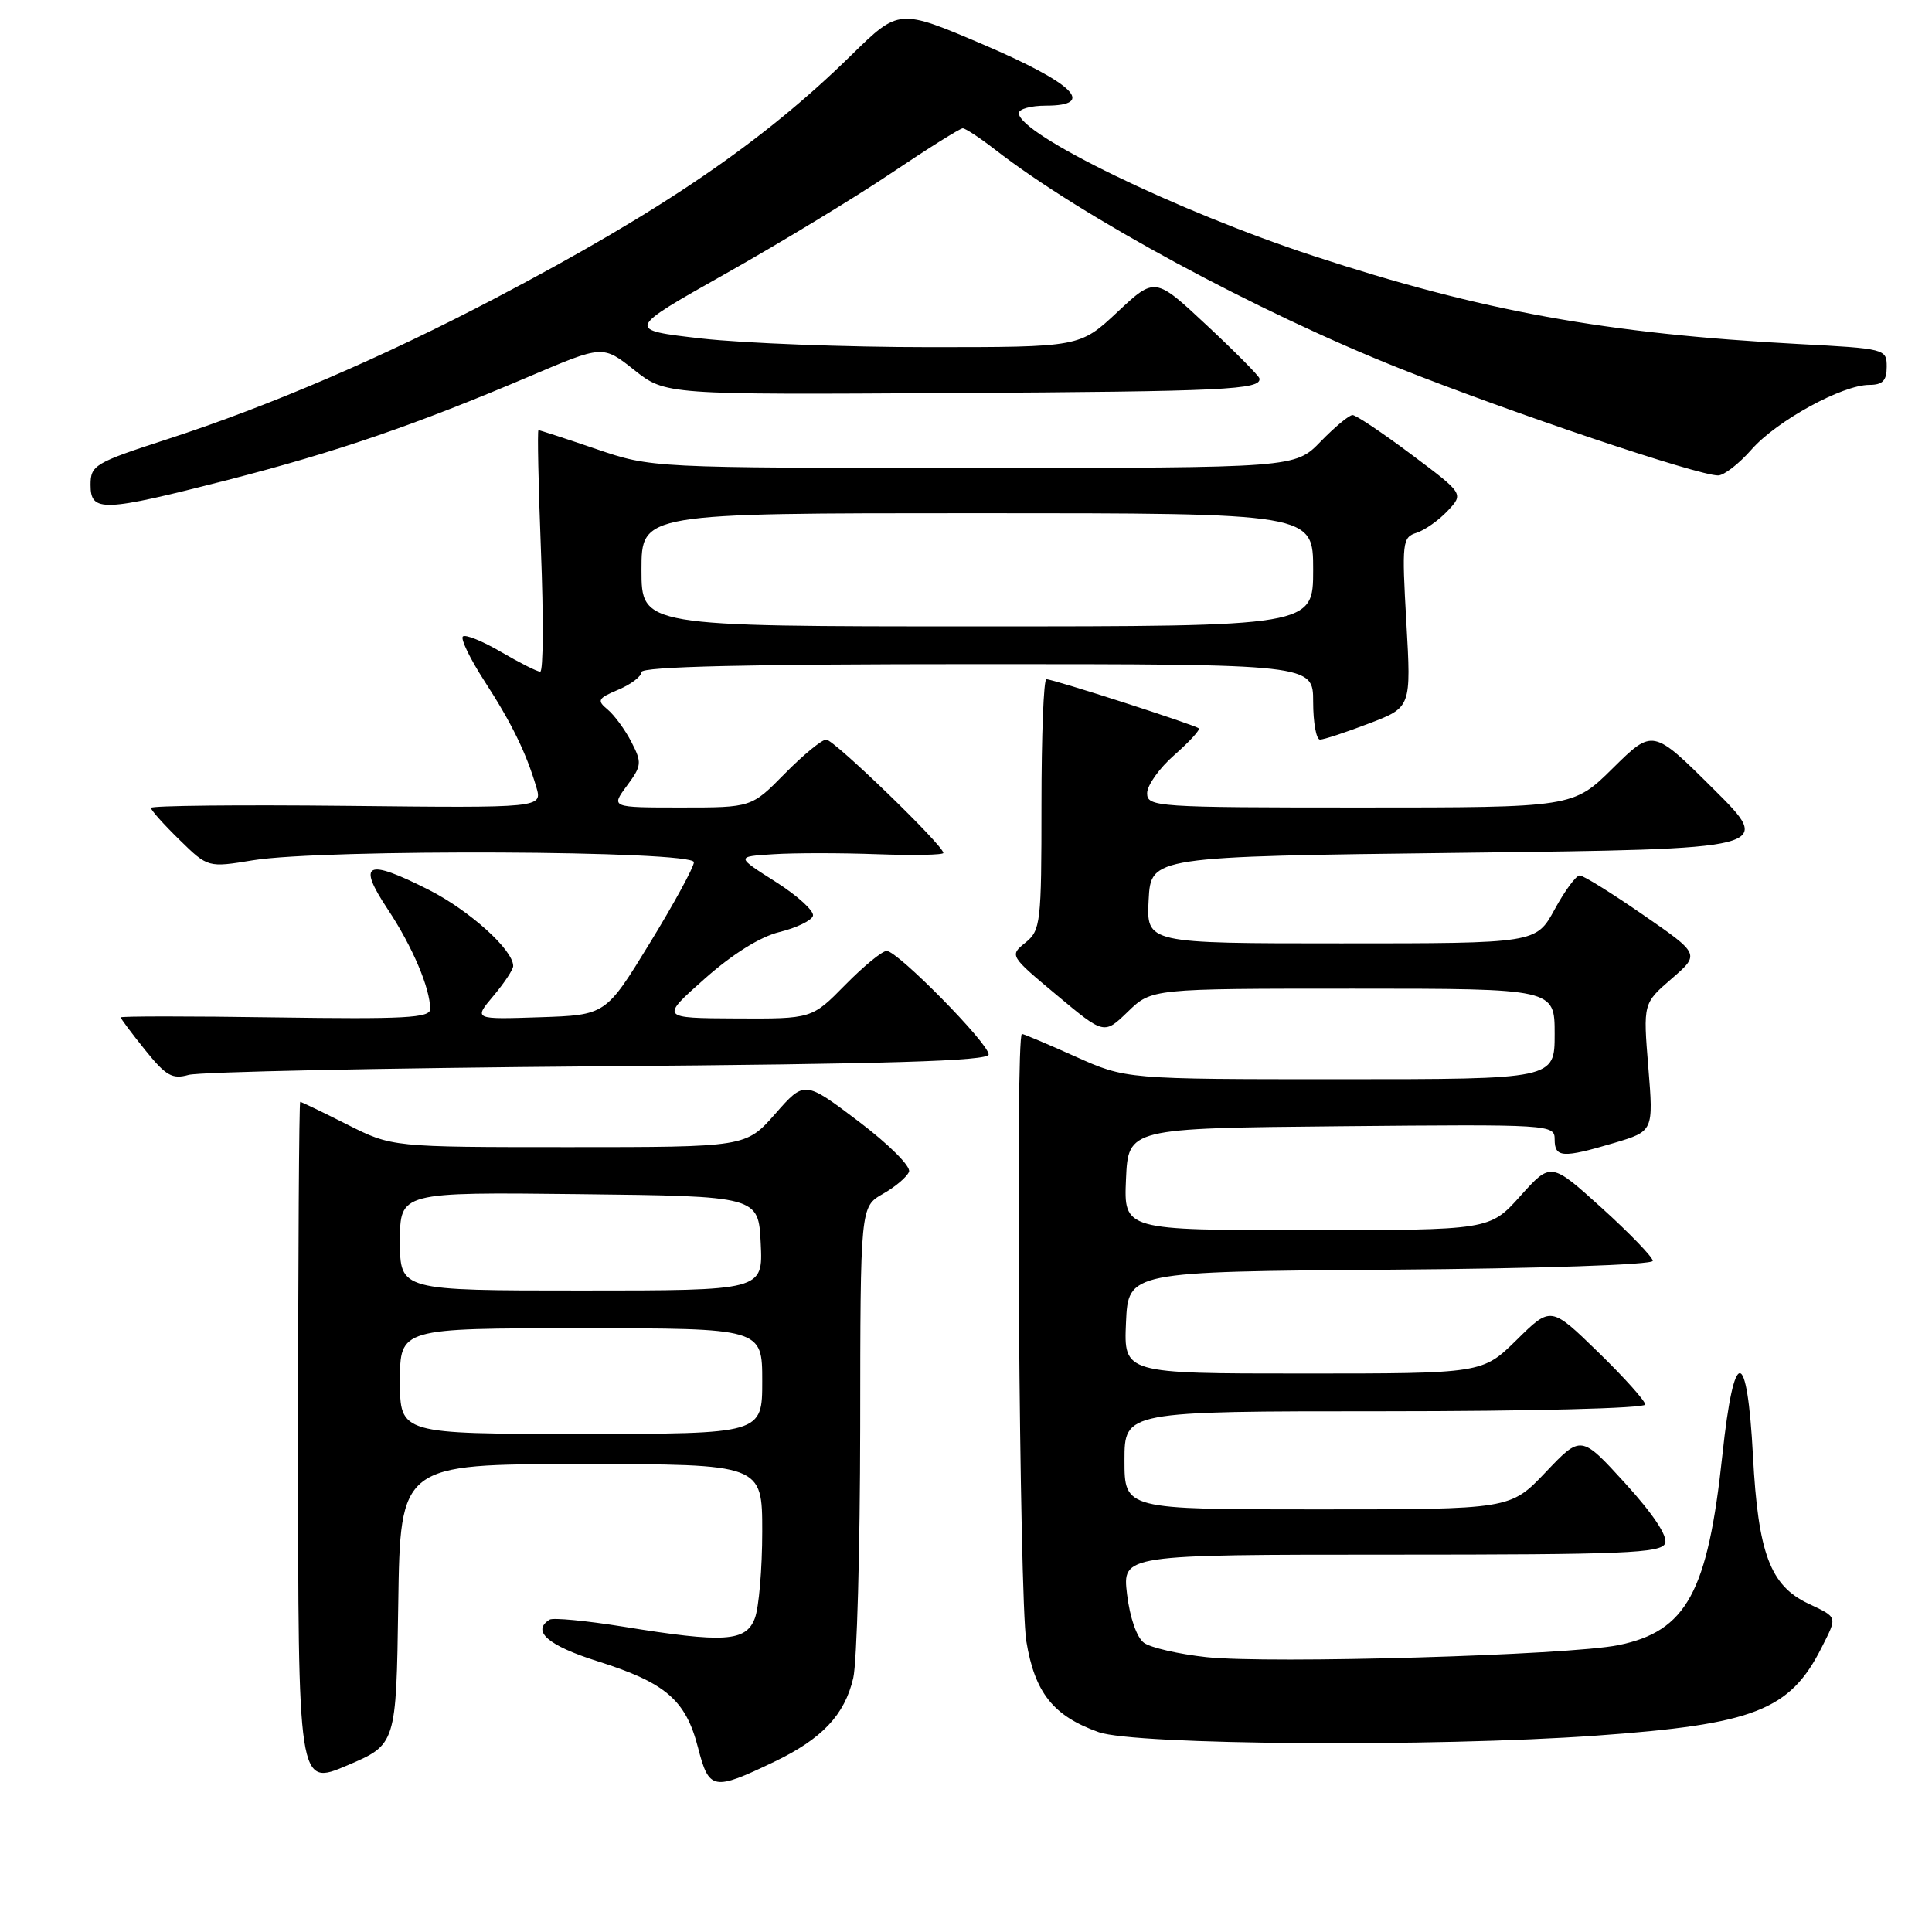<?xml version="1.0" encoding="UTF-8" standalone="no"?>
<!DOCTYPE svg PUBLIC "-//W3C//DTD SVG 1.1//EN" "http://www.w3.org/Graphics/SVG/1.1/DTD/svg11.dtd" >
<svg xmlns="http://www.w3.org/2000/svg" xmlns:xlink="http://www.w3.org/1999/xlink" version="1.1" viewBox="0 0 256 256">
 <g >
 <path fill="currentColor"
d=" M 52.77 212.58 C 53.04 194.00 53.04 194.00 77.02 194.00 C 101.00 194.00 101.00 194.00 101.00 202.93 C 101.00 207.85 100.56 213.02 100.02 214.43 C 98.84 217.54 95.99 217.72 82.58 215.54 C 77.67 214.75 73.28 214.33 72.83 214.61 C 70.39 216.12 72.61 218.05 79.17 220.12 C 88.20 222.97 90.86 225.26 92.48 231.53 C 93.95 237.23 94.48 237.33 102.56 233.46 C 108.93 230.41 111.92 227.24 113.06 222.35 C 113.55 220.23 113.96 205.32 113.98 189.20 C 114.00 159.91 114.00 159.91 116.98 158.20 C 118.63 157.27 120.19 155.94 120.45 155.26 C 120.72 154.56 117.78 151.63 113.77 148.59 C 106.60 143.17 106.60 143.17 102.72 147.59 C 98.83 152.00 98.83 152.00 75.39 152.00 C 51.94 152.00 51.94 152.00 46.00 149.00 C 42.73 147.35 39.93 146.00 39.78 146.00 C 39.63 146.00 39.50 166.41 39.50 191.35 C 39.50 236.70 39.50 236.70 46.00 233.93 C 52.50 231.16 52.50 231.16 52.77 212.58 Z  M 211.50 229.98 C 232.46 228.48 237.17 226.64 241.38 218.30 C 243.48 214.14 243.55 214.35 239.58 212.47 C 234.56 210.09 232.96 205.79 232.28 192.95 C 231.51 178.37 229.77 178.29 228.23 192.75 C 226.29 211.00 223.47 216.16 214.44 217.99 C 207.85 219.33 168.24 220.48 159.85 219.58 C 156.19 219.18 152.47 218.33 151.58 217.68 C 150.63 216.99 149.71 214.33 149.34 211.25 C 148.72 206.00 148.72 206.00 184.39 206.00 C 215.22 206.00 220.14 205.80 220.64 204.50 C 221.00 203.55 219.05 200.61 215.36 196.56 C 209.50 190.13 209.50 190.13 204.81 195.07 C 200.13 200.00 200.13 200.00 174.56 200.00 C 149.00 200.00 149.00 200.00 149.00 193.50 C 149.00 187.00 149.00 187.00 183.50 187.00 C 202.85 187.00 218.00 186.61 218.00 186.11 C 218.00 185.63 215.19 182.49 211.75 179.15 C 205.50 173.07 205.50 173.07 200.97 177.54 C 196.43 182.00 196.43 182.00 172.67 182.00 C 148.91 182.00 148.91 182.00 149.20 175.25 C 149.50 168.50 149.50 168.50 184.25 168.24 C 203.98 168.09 219.00 167.59 219.00 167.07 C 219.00 166.58 215.96 163.43 212.25 160.07 C 205.50 153.97 205.50 153.97 201.45 158.48 C 197.39 163.00 197.39 163.00 173.15 163.00 C 148.91 163.00 148.91 163.00 149.20 156.25 C 149.50 149.50 149.50 149.50 177.75 149.23 C 205.49 148.97 206.00 149.00 206.00 150.98 C 206.00 153.41 207.05 153.47 213.87 151.45 C 219.10 149.89 219.10 149.89 218.41 141.42 C 217.72 132.95 217.72 132.95 221.49 129.69 C 225.26 126.43 225.26 126.43 217.72 121.22 C 213.57 118.35 209.79 116.00 209.32 116.00 C 208.84 116.00 207.35 118.02 206.00 120.50 C 203.54 125.00 203.54 125.00 177.72 125.00 C 151.90 125.00 151.90 125.00 152.20 119.25 C 152.50 113.50 152.50 113.50 193.77 113.00 C 235.05 112.50 235.05 112.50 227.03 104.53 C 219.01 96.56 219.01 96.56 213.72 101.78 C 208.44 107.00 208.44 107.00 180.22 107.00 C 153.18 107.00 152.00 106.92 152.00 105.10 C 152.00 104.06 153.62 101.78 155.61 100.04 C 157.59 98.30 159.05 96.71 158.84 96.51 C 158.41 96.07 139.57 90.00 138.65 90.00 C 138.29 90.00 138.00 97.47 138.00 106.59 C 138.00 122.30 137.89 123.27 135.88 124.90 C 133.76 126.61 133.78 126.64 140.03 131.86 C 146.30 137.10 146.30 137.10 149.45 134.05 C 152.60 131.00 152.60 131.00 179.30 131.00 C 206.00 131.00 206.00 131.00 206.00 137.00 C 206.00 143.00 206.00 143.00 177.59 143.00 C 149.19 143.00 149.19 143.00 142.50 140.00 C 138.82 138.35 135.63 137.00 135.41 137.00 C 134.53 137.00 135.07 211.86 135.99 217.46 C 137.11 224.29 139.55 227.37 145.58 229.52 C 150.39 231.23 190.13 231.51 211.50 229.98 Z  M 79.25 141.29 C 117.75 140.99 131.00 140.59 131.00 139.72 C 131.00 138.25 118.93 126.00 117.49 126.00 C 116.90 126.00 114.43 128.03 112.00 130.50 C 107.58 135.00 107.58 135.00 97.54 134.95 C 87.50 134.90 87.50 134.90 93.36 129.70 C 97.05 126.42 100.72 124.13 103.28 123.50 C 105.52 122.95 107.52 121.99 107.72 121.36 C 107.92 120.74 105.71 118.71 102.80 116.86 C 97.50 113.50 97.50 113.50 102.49 113.19 C 105.24 113.01 111.43 113.01 116.25 113.19 C 121.06 113.36 125.00 113.29 125.00 113.02 C 125.00 112.03 110.50 98.00 109.48 98.00 C 108.90 98.00 106.43 100.03 104.00 102.50 C 99.58 107.00 99.58 107.00 90.26 107.00 C 80.94 107.00 80.94 107.00 83.06 104.13 C 85.04 101.46 85.08 101.06 83.66 98.31 C 82.82 96.68 81.40 94.75 80.51 94.01 C 79.06 92.81 79.21 92.53 81.95 91.38 C 83.63 90.67 85.00 89.62 85.00 89.05 C 85.00 88.33 99.13 88.00 129.50 88.00 C 174.00 88.00 174.00 88.00 174.00 93.00 C 174.00 95.75 174.41 98.00 174.91 98.00 C 175.41 98.00 178.34 97.04 181.41 95.86 C 186.99 93.73 186.99 93.73 186.35 82.48 C 185.74 71.83 185.82 71.19 187.70 70.60 C 188.79 70.25 190.65 68.94 191.82 67.69 C 193.96 65.42 193.96 65.42 187.00 60.21 C 183.17 57.34 179.67 55.00 179.22 55.00 C 178.76 55.00 176.87 56.58 175.00 58.50 C 171.61 62.00 171.61 62.00 128.98 62.00 C 86.35 62.00 86.35 62.00 79.00 59.50 C 74.96 58.12 71.52 57.00 71.35 57.00 C 71.19 57.00 71.34 64.20 71.68 73.00 C 72.03 81.80 71.99 89.00 71.58 89.00 C 71.18 89.00 68.84 87.82 66.38 86.38 C 63.92 84.94 61.65 84.02 61.33 84.34 C 61.01 84.66 62.29 87.30 64.17 90.21 C 67.80 95.81 69.71 99.72 71.06 104.28 C 71.88 107.06 71.88 107.06 45.94 106.78 C 31.67 106.63 20.00 106.75 20.00 107.05 C 20.00 107.35 21.70 109.25 23.78 111.28 C 27.55 114.97 27.55 114.97 33.53 113.99 C 42.80 112.47 92.01 112.69 91.95 114.25 C 91.92 114.94 89.28 119.78 86.08 125.00 C 80.26 134.50 80.26 134.50 71.51 134.79 C 62.75 135.08 62.75 135.08 65.38 131.96 C 66.82 130.25 68.00 128.47 68.00 128.00 C 68.00 125.86 62.18 120.62 56.78 117.89 C 48.51 113.71 47.28 114.31 51.39 120.50 C 54.65 125.42 57.00 130.95 57.00 133.71 C 57.00 134.88 53.61 135.06 36.50 134.81 C 25.22 134.64 16.00 134.64 16.00 134.81 C 16.00 134.98 17.45 136.92 19.23 139.13 C 21.97 142.54 22.83 143.04 24.98 142.43 C 26.36 142.03 50.79 141.52 79.25 141.29 Z  M 30.21 63.59 C 44.59 59.89 55.04 56.31 70.19 49.86 C 79.88 45.73 79.88 45.73 84.03 49.02 C 88.18 52.31 88.18 52.31 126.19 52.08 C 162.34 51.87 167.16 51.64 166.88 50.14 C 166.81 49.79 163.67 46.62 159.90 43.10 C 153.04 36.69 153.04 36.69 148.06 41.35 C 143.09 46.00 143.09 46.00 123.08 46.00 C 112.07 46.00 98.54 45.48 93.00 44.86 C 82.94 43.71 82.94 43.71 96.08 36.30 C 103.31 32.23 113.21 26.22 118.08 22.95 C 122.94 19.68 127.21 17.00 127.57 17.00 C 127.92 17.00 129.85 18.27 131.86 19.83 C 143.29 28.71 166.64 41.34 185.50 48.83 C 200.36 54.73 224.95 63.00 227.66 63.00 C 228.43 63.00 230.42 61.46 232.08 59.57 C 235.41 55.77 244.11 51.00 247.70 51.00 C 249.46 51.00 250.00 50.44 250.00 48.60 C 250.00 46.23 249.82 46.19 238.25 45.58 C 212.86 44.23 196.33 41.23 174.00 33.90 C 156.12 28.04 135.00 17.79 135.00 14.99 C 135.00 14.44 136.61 14.00 138.57 14.00 C 145.32 14.00 142.29 11.04 130.31 5.91 C 119.11 1.13 119.11 1.13 112.79 7.32 C 101.10 18.79 87.79 27.88 65.72 39.47 C 50.76 47.33 35.81 53.76 22.25 58.17 C 12.54 61.32 12.00 61.64 12.00 64.25 C 12.00 67.91 13.58 67.85 30.21 63.59 Z  M 53.00 183.00 C 53.00 176.00 53.00 176.00 77.00 176.00 C 101.00 176.00 101.00 176.00 101.00 183.00 C 101.00 190.00 101.00 190.00 77.00 190.00 C 53.00 190.00 53.00 190.00 53.00 183.00 Z  M 53.00 164.48 C 53.00 157.96 53.00 157.96 76.75 158.23 C 100.50 158.50 100.50 158.50 100.80 164.75 C 101.10 171.00 101.10 171.00 77.05 171.00 C 53.00 171.00 53.00 171.00 53.00 164.48 Z  M 85.00 75.50 C 85.00 68.00 85.00 68.00 129.50 68.00 C 174.00 68.00 174.00 68.00 174.00 75.50 C 174.00 83.00 174.00 83.00 129.50 83.00 C 85.00 83.00 85.00 83.00 85.00 75.50 Z "/>
</g>
</svg>